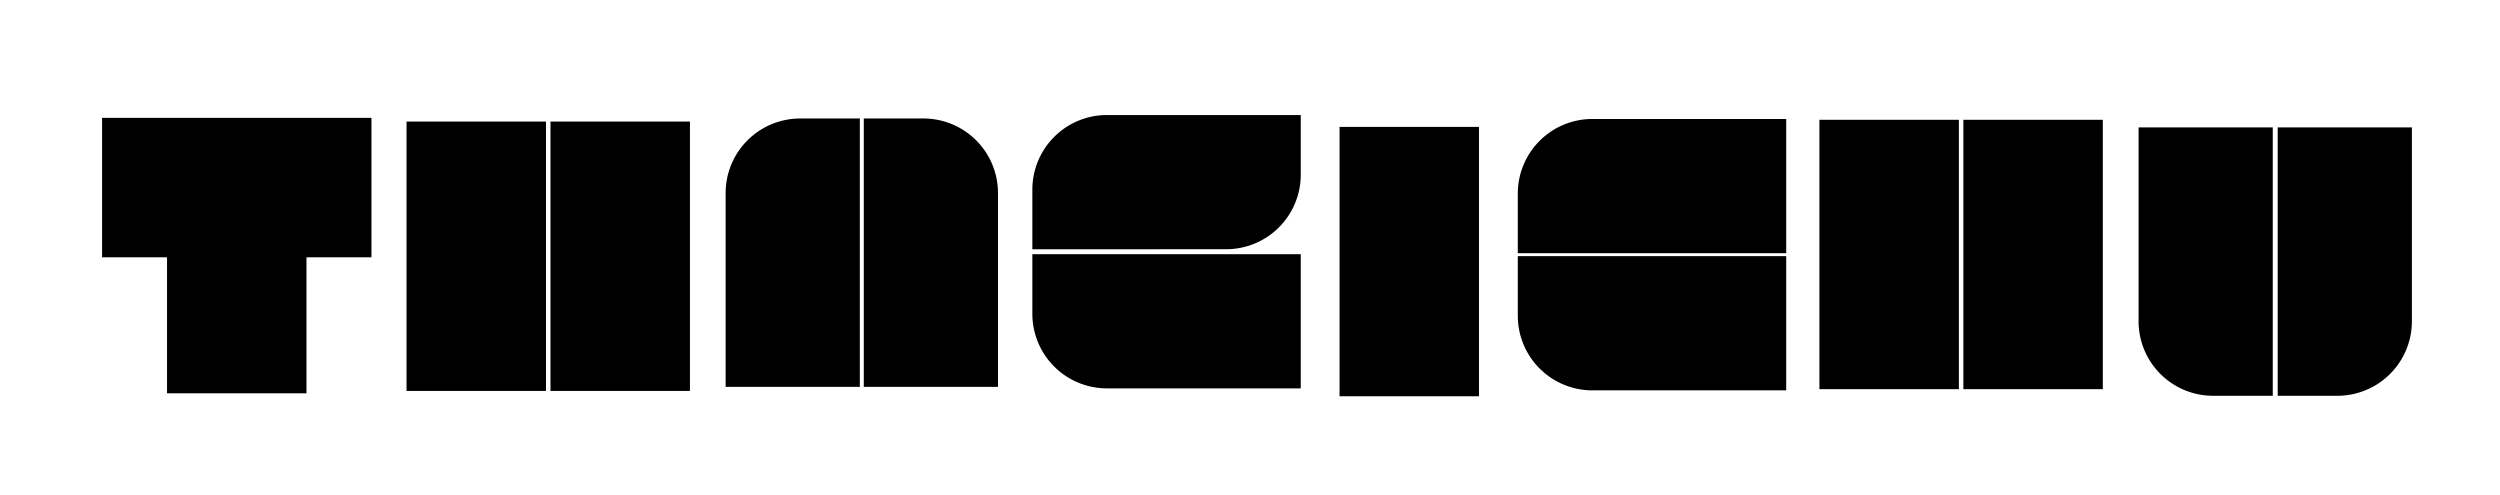 <svg id="Layer_1" data-name="Layer 1" xmlns="http://www.w3.org/2000/svg" viewBox="0 0 2531.83 501.23"><title>devthagichu logo</title><path d="M1537.13,256.42V196a75.51,75.51,0,0,1,75.51-75.5h196.3v135.9Z"/><path d="M1537.13,259.42v60.4a75.51,75.51,0,0,0,75.51,75.5h196.3V259.42Z"/><path d="M1045.5,257.42v60.4a75.51,75.51,0,0,0,75.51,75.5h196.3V257.42Z"/><path d="M1045.5,252.42V192a75.51,75.51,0,0,1,75.51-75.5h196.3v60.39a75.51,75.51,0,0,1-75.51,75.51Z"/><rect x="169.16" y="125.52" width="141.22" height="272.8"/><rect x="103.37" y="119.36" width="272.8" height="141.22"/><rect x="1356.61" y="128.51" width="141.22" height="272.8"/><path d="M874.79,120h60.39a75.51,75.51,0,0,1,75.51,75.5v196.3H874.79Z"/><path d="M870.78,120H810.39a75.51,75.51,0,0,0-75.51,75.5v196.3h135.9Z"/><path d="M2301.7,400.82h-60.4a75.5,75.5,0,0,1-75.5-75.5V129h135.9Z"/><path d="M2306.7,400.82h60.4a75.5,75.5,0,0,0,75.5-75.5V129H2306.7Z"/><rect x="411.72" y="123.11" width="141.22" height="272.8"/><rect x="557.5" y="123.11" width="141.22" height="272.8"/><rect x="1842.59" y="121.32" width="141.22" height="272.8"/><rect x="1988.37" y="121.32" width="141.22" height="272.8"/></svg>